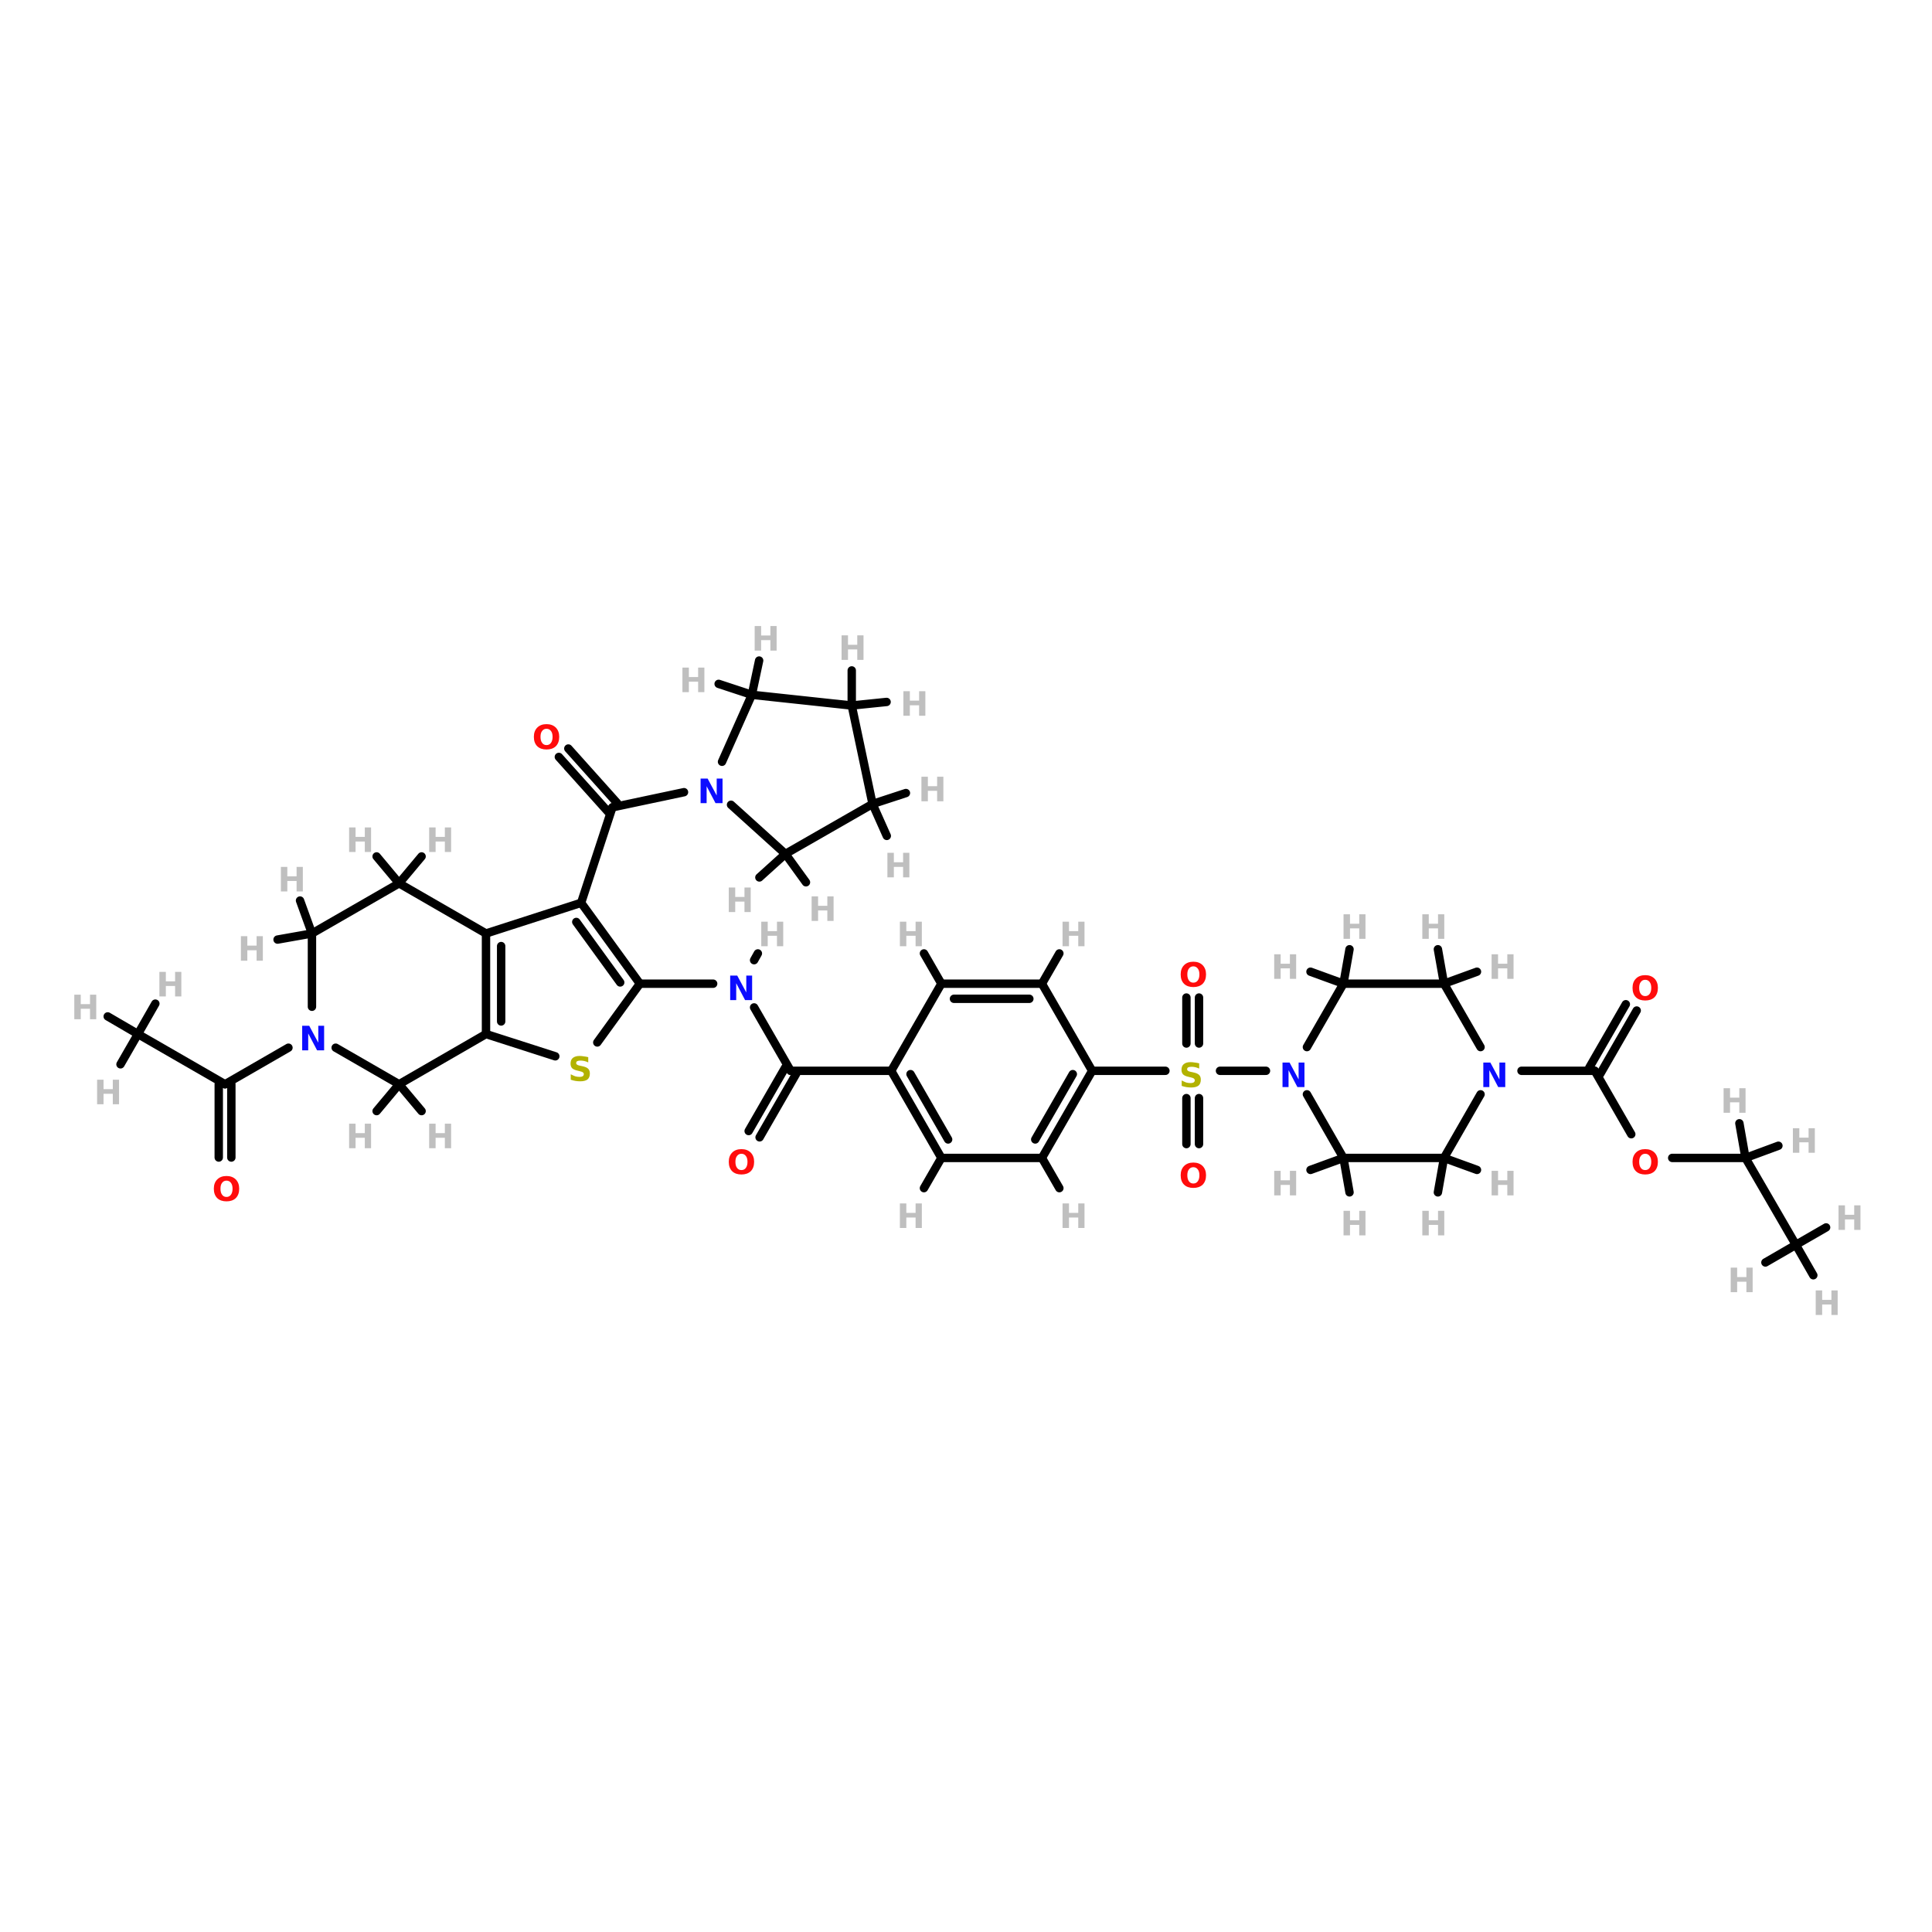 <?xml version="1.0" encoding="UTF-8"?>
<svg xmlns="http://www.w3.org/2000/svg" xmlns:xlink="http://www.w3.org/1999/xlink" width="150pt" height="150pt" viewBox="0 0 150 150" version="1.1">
<defs>
<g>
<symbol overflow="visible" id="glyph0-0">
<path style="stroke:none;" d="M 0.125 0.469 L 0.125 -1.844 L 1.438 -1.844 L 1.438 0.469 Z M 0.281 0.312 L 1.297 0.312 L 1.297 -1.688 L 0.281 -1.688 Z M 0.281 0.312 "/>
</symbol>
<symbol overflow="visible" id="glyph0-1">
<path style="stroke:none;" d="M 0.234 -1.906 L 0.734 -1.906 L 0.734 -1.172 L 1.453 -1.172 L 1.453 -1.906 L 1.938 -1.906 L 1.938 0 L 1.453 0 L 1.453 -0.812 L 0.734 -0.812 L 0.734 0 L 0.234 0 Z M 0.234 -1.906 "/>
</symbol>
<symbol overflow="visible" id="glyph0-2">
<path style="stroke:none;" d="M 0.234 -1.906 L 0.781 -1.906 L 1.484 -0.594 L 1.484 -1.906 L 1.938 -1.906 L 1.938 0 L 1.391 0 L 0.703 -1.312 L 0.703 0 L 0.234 0 Z M 0.234 -1.906 "/>
</symbol>
<symbol overflow="visible" id="glyph0-3">
<path style="stroke:none;" d="M 1.109 -1.578 C 0.961 -1.578 0.848 -1.52 0.766 -1.406 C 0.68 -1.301 0.641 -1.148 0.641 -0.953 C 0.641 -0.754 0.68 -0.598 0.766 -0.484 C 0.848 -0.367 0.961 -0.312 1.109 -0.312 C 1.254 -0.312 1.367 -0.367 1.453 -0.484 C 1.535 -0.598 1.578 -0.754 1.578 -0.953 C 1.578 -1.148 1.535 -1.301 1.453 -1.406 C 1.367 -1.52 1.254 -1.578 1.109 -1.578 Z M 1.109 -1.938 C 1.41 -1.938 1.648 -1.848 1.828 -1.672 C 2.004 -1.492 2.094 -1.254 2.094 -0.953 C 2.094 -0.641 2.004 -0.395 1.828 -0.219 C 1.648 -0.051 1.41 0.031 1.109 0.031 C 0.805 0.031 0.566 -0.051 0.391 -0.219 C 0.211 -0.395 0.125 -0.641 0.125 -0.953 C 0.125 -1.254 0.211 -1.492 0.391 -1.672 C 0.566 -1.848 0.805 -1.938 1.109 -1.938 Z M 1.109 -1.938 "/>
</symbol>
<symbol overflow="visible" id="glyph0-4">
<path style="stroke:none;" d="M 1.562 -1.844 L 1.562 -1.438 C 1.457 -1.488 1.352 -1.523 1.25 -1.547 C 1.156 -1.566 1.062 -1.578 0.969 -1.578 C 0.852 -1.578 0.766 -1.562 0.703 -1.531 C 0.648 -1.5 0.625 -1.445 0.625 -1.375 C 0.625 -1.332 0.645 -1.297 0.688 -1.266 C 0.727 -1.234 0.797 -1.207 0.891 -1.188 L 1.109 -1.141 C 1.316 -1.098 1.461 -1.035 1.547 -0.953 C 1.641 -0.867 1.688 -0.742 1.688 -0.578 C 1.688 -0.367 1.625 -0.211 1.5 -0.109 C 1.375 -0.016 1.188 0.031 0.938 0.031 C 0.812 0.031 0.688 0.02 0.562 0 C 0.445 -0.02 0.328 -0.051 0.203 -0.094 L 0.203 -0.516 C 0.328 -0.453 0.441 -0.398 0.547 -0.359 C 0.66 -0.328 0.773 -0.312 0.891 -0.312 C 0.992 -0.312 1.07 -0.328 1.125 -0.359 C 1.188 -0.398 1.219 -0.457 1.219 -0.531 C 1.219 -0.582 1.195 -0.625 1.156 -0.656 C 1.113 -0.695 1.035 -0.727 0.922 -0.75 L 0.734 -0.797 C 0.547 -0.836 0.406 -0.898 0.312 -0.984 C 0.227 -1.078 0.188 -1.195 0.188 -1.344 C 0.188 -1.531 0.242 -1.676 0.359 -1.781 C 0.484 -1.883 0.66 -1.938 0.891 -1.938 C 1.004 -1.938 1.113 -1.926 1.219 -1.906 C 1.332 -1.895 1.445 -1.875 1.562 -1.844 Z M 1.562 -1.844 "/>
</symbol>
</g>
</defs>
<g id="surface1">
<path style="fill:none;stroke-width:4;stroke-linecap:round;stroke-linejoin:miter;stroke:rgb(0%,0%,0%);stroke-opacity:1;stroke-miterlimit:4;" d="M 571.106 261.106 L 571.106 283.005 " transform="matrix(0.163,0,0,0.163,0,42.696)"/>
<path style="fill:none;stroke-width:4;stroke-linecap:round;stroke-linejoin:miter;stroke:rgb(0%,0%,0%);stroke-opacity:1;stroke-miterlimit:4;" d="M 565.109 261.106 L 565.109 283.005 " transform="matrix(0.163,0,0,0.163,0,42.696)"/>
<path style="fill:none;stroke-width:4;stroke-linecap:round;stroke-linejoin:miter;stroke:rgb(0%,0%,0%);stroke-opacity:1;stroke-miterlimit:4;" d="M 565.109 235.105 L 565.109 213.206 " transform="matrix(0.163,0,0,0.163,0,42.696)"/>
<path style="fill:none;stroke-width:4;stroke-linecap:round;stroke-linejoin:miter;stroke:rgb(0%,0%,0%);stroke-opacity:1;stroke-miterlimit:4;" d="M 571.106 235.105 L 571.106 213.206 " transform="matrix(0.163,0,0,0.163,0,42.696)"/>
<path style="fill:none;stroke-width:4;stroke-linecap:round;stroke-linejoin:miter;stroke:rgb(0%,0%,0%);stroke-opacity:1;stroke-miterlimit:4;" d="M 581.108 248.106 L 603.007 248.106 " transform="matrix(0.163,0,0,0.163,0,42.696)"/>
<path style="fill:none;stroke-width:4;stroke-linecap:round;stroke-linejoin:miter;stroke:rgb(0%,0%,0%);stroke-opacity:1;stroke-miterlimit:4;" d="M 555.107 248.106 L 520.208 248.106 " transform="matrix(0.163,0,0,0.163,0,42.696)"/>
<path style="fill-rule:nonzero;fill:rgb(0%,0%,0%);fill-opacity:1;stroke-width:4;stroke-linecap:round;stroke-linejoin:miter;stroke:rgb(0%,0%,0%);stroke-opacity:1;stroke-miterlimit:4;" d="M 270.706 94.596 L 293.996 120.597 " transform="matrix(0.163,0,0,0.163,0,42.696)"/>
<path style="fill-rule:nonzero;fill:rgb(0%,0%,0%);fill-opacity:1;stroke-width:4;stroke-linecap:round;stroke-linejoin:miter;stroke:rgb(0%,0%,0%);stroke-opacity:1;stroke-miterlimit:4;" d="M 266.196 98.601 L 289.511 124.602 " transform="matrix(0.163,0,0,0.163,0,42.696)"/>
<path style="fill-rule:nonzero;fill:rgb(0%,0%,0%);fill-opacity:1;stroke-width:4;stroke-linecap:round;stroke-linejoin:miter;stroke:rgb(0%,0%,0%);stroke-opacity:1;stroke-miterlimit:4;" d="M 777.001 278.304 L 759.611 248.106 " transform="matrix(0.163,0,0,0.163,0,42.696)"/>
<path style="fill:none;stroke-width:4;stroke-linecap:round;stroke-linejoin:miter;stroke:rgb(0%,0%,0%);stroke-opacity:1;stroke-miterlimit:4;" d="M 796.502 289.602 L 831.401 289.602 " transform="matrix(0.163,0,0,0.163,0,42.696)"/>
<path style="fill:none;stroke-width:4;stroke-linecap:round;stroke-linejoin:miter;stroke:rgb(0%,0%,0%);stroke-opacity:1;stroke-miterlimit:4;" d="M 104.195 289.41 L 104.195 254.51 " transform="matrix(0.163,0,0,0.163,0,42.696)"/>
<path style="fill:none;stroke-width:4;stroke-linecap:round;stroke-linejoin:miter;stroke:rgb(0%,0%,0%);stroke-opacity:1;stroke-miterlimit:4;" d="M 110.192 289.41 L 110.192 254.51 " transform="matrix(0.163,0,0,0.163,0,42.696)"/>
<path style="fill-rule:nonzero;fill:rgb(0%,0%,0%);fill-opacity:1;stroke-width:4;stroke-linecap:round;stroke-linejoin:miter;stroke:rgb(0%,0%,0%);stroke-opacity:1;stroke-miterlimit:4;" d="M 779.592 219.395 L 762.202 249.593 " transform="matrix(0.163,0,0,0.163,0,42.696)"/>
<path style="fill-rule:nonzero;fill:rgb(0%,0%,0%);fill-opacity:1;stroke-width:4;stroke-linecap:round;stroke-linejoin:miter;stroke:rgb(0%,0%,0%);stroke-opacity:1;stroke-miterlimit:4;" d="M 774.411 216.396 L 756.997 246.595 " transform="matrix(0.163,0,0,0.163,0,42.696)"/>
<path style="fill-rule:nonzero;fill:rgb(0%,0%,0%);fill-opacity:1;stroke-width:4;stroke-linecap:round;stroke-linejoin:miter;stroke:rgb(0%,0%,0%);stroke-opacity:1;stroke-miterlimit:4;" d="M 356.599 276.793 L 373.989 246.595 " transform="matrix(0.163,0,0,0.163,0,42.696)"/>
<path style="fill-rule:nonzero;fill:rgb(0%,0%,0%);fill-opacity:1;stroke-width:4;stroke-linecap:round;stroke-linejoin:miter;stroke:rgb(0%,0%,0%);stroke-opacity:1;stroke-miterlimit:4;" d="M 361.804 279.791 L 379.194 249.593 " transform="matrix(0.163,0,0,0.163,0,42.696)"/>
<path style="fill-rule:nonzero;fill:rgb(0%,0%,0%);fill-opacity:1;stroke-width:4;stroke-linecap:round;stroke-linejoin:miter;stroke:rgb(0%,0%,0%);stroke-opacity:1;stroke-miterlimit:4;" d="M 325.801 115.392 L 291.693 122.611 " transform="matrix(0.163,0,0,0.163,0,42.696)"/>
<path style="fill-rule:nonzero;fill:rgb(0%,0%,0%);fill-opacity:1;stroke-width:4;stroke-linecap:round;stroke-linejoin:miter;stroke:rgb(0%,0%,0%);stroke-opacity:1;stroke-miterlimit:4;" d="M 137.392 237.096 L 107.193 254.51 " transform="matrix(0.163,0,0,0.163,0,42.696)"/>
<path style="fill:none;stroke-width:4;stroke-linecap:round;stroke-linejoin:miter;stroke:rgb(0%,0%,0%);stroke-opacity:1;stroke-miterlimit:4;" d="M 724.712 248.106 L 759.611 248.106 " transform="matrix(0.163,0,0,0.163,0,42.696)"/>
<path style="fill:none;stroke-width:4;stroke-linecap:round;stroke-linejoin:miter;stroke:rgb(0%,0%,0%);stroke-opacity:1;stroke-miterlimit:4;" d="M 339.689 206.61 L 304.79 206.61 " transform="matrix(0.163,0,0,0.163,0,42.696)"/>
<path style="fill-rule:nonzero;fill:rgb(0%,0%,0%);fill-opacity:1;stroke-width:4;stroke-linecap:round;stroke-linejoin:miter;stroke:rgb(0%,0%,0%);stroke-opacity:1;stroke-miterlimit:4;" d="M 359.19 217.908 L 376.604 248.106 " transform="matrix(0.163,0,0,0.163,0,42.696)"/>
<path style="fill-rule:nonzero;fill:rgb(0%,0%,0%);fill-opacity:1;stroke-width:4;stroke-linecap:round;stroke-linejoin:miter;stroke:rgb(0%,0%,0%);stroke-opacity:1;stroke-miterlimit:4;" d="M 359.19 195.409 L 360.989 192.195 " transform="matrix(0.163,0,0,0.163,0,42.696)"/>
<path style="fill-rule:nonzero;fill:rgb(0%,0%,0%);fill-opacity:1;stroke-width:4;stroke-linecap:round;stroke-linejoin:miter;stroke:rgb(0%,0%,0%);stroke-opacity:1;stroke-miterlimit:4;" d="M 374.109 144.798 L 361.708 156 " transform="matrix(0.163,0,0,0.163,0,42.696)"/>
<path style="fill-rule:nonzero;fill:rgb(0%,0%,0%);fill-opacity:1;stroke-width:4;stroke-linecap:round;stroke-linejoin:miter;stroke:rgb(0%,0%,0%);stroke-opacity:1;stroke-miterlimit:4;" d="M 374.109 144.798 L 383.895 158.302 " transform="matrix(0.163,0,0,0.163,0,42.696)"/>
<path style="fill-rule:nonzero;fill:rgb(0%,0%,0%);fill-opacity:1;stroke-width:4;stroke-linecap:round;stroke-linejoin:miter;stroke:rgb(0%,0%,0%);stroke-opacity:1;stroke-miterlimit:4;" d="M 358.11 69.003 L 361.588 52.692 " transform="matrix(0.163,0,0,0.163,0,42.696)"/>
<path style="fill-rule:nonzero;fill:rgb(0%,0%,0%);fill-opacity:1;stroke-width:4;stroke-linecap:round;stroke-linejoin:miter;stroke:rgb(0%,0%,0%);stroke-opacity:1;stroke-miterlimit:4;" d="M 358.11 69.003 L 342.304 63.798 " transform="matrix(0.163,0,0,0.163,0,42.696)"/>
<path style="fill-rule:nonzero;fill:rgb(0%,0%,0%);fill-opacity:1;stroke-width:4;stroke-linecap:round;stroke-linejoin:miter;stroke:rgb(0%,0%,0%);stroke-opacity:1;stroke-miterlimit:4;" d="M 415.605 121.004 L 422.393 136.211 " transform="matrix(0.163,0,0,0.163,0,42.696)"/>
<path style="fill-rule:nonzero;fill:rgb(0%,0%,0%);fill-opacity:1;stroke-width:4;stroke-linecap:round;stroke-linejoin:miter;stroke:rgb(0%,0%,0%);stroke-opacity:1;stroke-miterlimit:4;" d="M 415.605 121.004 L 431.507 115.799 " transform="matrix(0.163,0,0,0.163,0,42.696)"/>
<path style="fill-rule:nonzero;fill:rgb(0%,0%,0%);fill-opacity:1;stroke-width:4;stroke-linecap:round;stroke-linejoin:miter;stroke:rgb(0%,0%,0%);stroke-opacity:1;stroke-miterlimit:4;" d="M 405.699 74.112 L 422.297 72.409 " transform="matrix(0.163,0,0,0.163,0,42.696)"/>
<path style="fill:none;stroke-width:4;stroke-linecap:round;stroke-linejoin:miter;stroke:rgb(0%,0%,0%);stroke-opacity:1;stroke-miterlimit:4;" d="M 405.699 74.112 L 405.699 57.393 " transform="matrix(0.163,0,0,0.163,0,42.696)"/>
<path style="fill-rule:nonzero;fill:rgb(0%,0%,0%);fill-opacity:1;stroke-width:4;stroke-linecap:round;stroke-linejoin:miter;stroke:rgb(0%,0%,0%);stroke-opacity:1;stroke-miterlimit:4;" d="M 276.798 168.089 L 291.693 122.611 " transform="matrix(0.163,0,0,0.163,0,42.696)"/>
<path style="fill-rule:nonzero;fill:rgb(0%,0%,0%);fill-opacity:1;stroke-width:4;stroke-linecap:round;stroke-linejoin:miter;stroke:rgb(0%,0%,0%);stroke-opacity:1;stroke-miterlimit:4;" d="M 190.089 158.806 L 200.81 145.998 " transform="matrix(0.163,0,0,0.163,0,42.696)"/>
<path style="fill-rule:nonzero;fill:rgb(0%,0%,0%);fill-opacity:1;stroke-width:4;stroke-linecap:round;stroke-linejoin:miter;stroke:rgb(0%,0%,0%);stroke-opacity:1;stroke-miterlimit:4;" d="M 190.089 158.806 L 179.391 145.998 " transform="matrix(0.163,0,0,0.163,0,42.696)"/>
<path style="fill-rule:nonzero;fill:rgb(0%,0%,0%);fill-opacity:1;stroke-width:4;stroke-linecap:round;stroke-linejoin:miter;stroke:rgb(0%,0%,0%);stroke-opacity:1;stroke-miterlimit:4;" d="M 148.593 182.696 L 142.908 167.009 " transform="matrix(0.163,0,0,0.163,0,42.696)"/>
<path style="fill-rule:nonzero;fill:rgb(0%,0%,0%);fill-opacity:1;stroke-width:4;stroke-linecap:round;stroke-linejoin:miter;stroke:rgb(0%,0%,0%);stroke-opacity:1;stroke-miterlimit:4;" d="M 148.593 182.696 L 132.211 185.598 " transform="matrix(0.163,0,0,0.163,0,42.696)"/>
<path style="fill-rule:nonzero;fill:rgb(0%,0%,0%);fill-opacity:1;stroke-width:4;stroke-linecap:round;stroke-linejoin:miter;stroke:rgb(0%,0%,0%);stroke-opacity:1;stroke-miterlimit:4;" d="M 190.089 254.51 L 179.391 267.295 " transform="matrix(0.163,0,0,0.163,0,42.696)"/>
<path style="fill-rule:nonzero;fill:rgb(0%,0%,0%);fill-opacity:1;stroke-width:4;stroke-linecap:round;stroke-linejoin:miter;stroke:rgb(0%,0%,0%);stroke-opacity:1;stroke-miterlimit:4;" d="M 190.089 254.51 L 200.81 267.295 " transform="matrix(0.163,0,0,0.163,0,42.696)"/>
<path style="fill-rule:nonzero;fill:rgb(0%,0%,0%);fill-opacity:1;stroke-width:4;stroke-linecap:round;stroke-linejoin:miter;stroke:rgb(0%,0%,0%);stroke-opacity:1;stroke-miterlimit:4;" d="M 639.898 289.602 L 624.211 295.31 " transform="matrix(0.163,0,0,0.163,0,42.696)"/>
<path style="fill-rule:nonzero;fill:rgb(0%,0%,0%);fill-opacity:1;stroke-width:4;stroke-linecap:round;stroke-linejoin:miter;stroke:rgb(0%,0%,0%);stroke-opacity:1;stroke-miterlimit:4;" d="M 639.898 289.602 L 642.8 306.008 " transform="matrix(0.163,0,0,0.163,0,42.696)"/>
<path style="fill-rule:nonzero;fill:rgb(0%,0%,0%);fill-opacity:1;stroke-width:4;stroke-linecap:round;stroke-linejoin:miter;stroke:rgb(0%,0%,0%);stroke-opacity:1;stroke-miterlimit:4;" d="M 639.898 206.61 L 642.8 190.204 " transform="matrix(0.163,0,0,0.163,0,42.696)"/>
<path style="fill-rule:nonzero;fill:rgb(0%,0%,0%);fill-opacity:1;stroke-width:4;stroke-linecap:round;stroke-linejoin:miter;stroke:rgb(0%,0%,0%);stroke-opacity:1;stroke-miterlimit:4;" d="M 639.898 206.61 L 624.211 200.902 " transform="matrix(0.163,0,0,0.163,0,42.696)"/>
<path style="fill-rule:nonzero;fill:rgb(0%,0%,0%);fill-opacity:1;stroke-width:4;stroke-linecap:round;stroke-linejoin:miter;stroke:rgb(0%,0%,0%);stroke-opacity:1;stroke-miterlimit:4;" d="M 687.798 289.602 L 684.895 306.008 " transform="matrix(0.163,0,0,0.163,0,42.696)"/>
<path style="fill-rule:nonzero;fill:rgb(0%,0%,0%);fill-opacity:1;stroke-width:4;stroke-linecap:round;stroke-linejoin:miter;stroke:rgb(0%,0%,0%);stroke-opacity:1;stroke-miterlimit:4;" d="M 687.798 289.602 L 703.508 295.31 " transform="matrix(0.163,0,0,0.163,0,42.696)"/>
<path style="fill-rule:nonzero;fill:rgb(0%,0%,0%);fill-opacity:1;stroke-width:4;stroke-linecap:round;stroke-linejoin:miter;stroke:rgb(0%,0%,0%);stroke-opacity:1;stroke-miterlimit:4;" d="M 687.798 206.61 L 703.508 200.902 " transform="matrix(0.163,0,0,0.163,0,42.696)"/>
<path style="fill-rule:nonzero;fill:rgb(0%,0%,0%);fill-opacity:1;stroke-width:4;stroke-linecap:round;stroke-linejoin:miter;stroke:rgb(0%,0%,0%);stroke-opacity:1;stroke-miterlimit:4;" d="M 687.798 206.61 L 684.895 190.204 " transform="matrix(0.163,0,0,0.163,0,42.696)"/>
<path style="fill-rule:nonzero;fill:rgb(0%,0%,0%);fill-opacity:1;stroke-width:4;stroke-linecap:round;stroke-linejoin:miter;stroke:rgb(0%,0%,0%);stroke-opacity:1;stroke-miterlimit:4;" d="M 107.193 254.51 L 65.698 230.596 " transform="matrix(0.163,0,0,0.163,0,42.696)"/>
<path style="fill:none;stroke-width:4;stroke-linecap:round;stroke-linejoin:miter;stroke:rgb(0%,0%,0%);stroke-opacity:1;stroke-miterlimit:4;" d="M 376.604 248.106 L 424.504 248.106 " transform="matrix(0.163,0,0,0.163,0,42.696)"/>
<path style="fill-rule:nonzero;fill:rgb(0%,0%,0%);fill-opacity:1;stroke-width:4;stroke-linecap:round;stroke-linejoin:miter;stroke:rgb(0%,0%,0%);stroke-opacity:1;stroke-miterlimit:4;" d="M 496.294 289.602 L 504.593 303.993 " transform="matrix(0.163,0,0,0.163,0,42.696)"/>
<path style="fill-rule:nonzero;fill:rgb(0%,0%,0%);fill-opacity:1;stroke-width:4;stroke-linecap:round;stroke-linejoin:miter;stroke:rgb(0%,0%,0%);stroke-opacity:1;stroke-miterlimit:4;" d="M 496.294 206.61 L 504.593 192.195 " transform="matrix(0.163,0,0,0.163,0,42.696)"/>
<path style="fill-rule:nonzero;fill:rgb(0%,0%,0%);fill-opacity:1;stroke-width:4;stroke-linecap:round;stroke-linejoin:miter;stroke:rgb(0%,0%,0%);stroke-opacity:1;stroke-miterlimit:4;" d="M 65.698 230.596 L 73.997 216.109 " transform="matrix(0.163,0,0,0.163,0,42.696)"/>
<path style="fill-rule:nonzero;fill:rgb(0%,0%,0%);fill-opacity:1;stroke-width:4;stroke-linecap:round;stroke-linejoin:miter;stroke:rgb(0%,0%,0%);stroke-opacity:1;stroke-miterlimit:4;" d="M 65.698 230.596 L 51.306 222.201 " transform="matrix(0.163,0,0,0.163,0,42.696)"/>
<path style="fill-rule:nonzero;fill:rgb(0%,0%,0%);fill-opacity:1;stroke-width:4;stroke-linecap:round;stroke-linejoin:miter;stroke:rgb(0%,0%,0%);stroke-opacity:1;stroke-miterlimit:4;" d="M 65.698 230.596 L 57.398 245.012 " transform="matrix(0.163,0,0,0.163,0,42.696)"/>
<path style="fill-rule:nonzero;fill:rgb(0%,0%,0%);fill-opacity:1;stroke-width:4;stroke-linecap:round;stroke-linejoin:miter;stroke:rgb(0%,0%,0%);stroke-opacity:1;stroke-miterlimit:4;" d="M 448.394 289.602 L 440.094 303.993 " transform="matrix(0.163,0,0,0.163,0,42.696)"/>
<path style="fill-rule:nonzero;fill:rgb(0%,0%,0%);fill-opacity:1;stroke-width:4;stroke-linecap:round;stroke-linejoin:miter;stroke:rgb(0%,0%,0%);stroke-opacity:1;stroke-miterlimit:4;" d="M 448.394 206.61 L 440.094 192.195 " transform="matrix(0.163,0,0,0.163,0,42.696)"/>
<path style="fill-rule:nonzero;fill:rgb(0%,0%,0%);fill-opacity:1;stroke-width:4;stroke-linecap:round;stroke-linejoin:miter;stroke:rgb(0%,0%,0%);stroke-opacity:1;stroke-miterlimit:4;" d="M 831.401 289.602 L 855.411 331.001 " transform="matrix(0.163,0,0,0.163,0,42.696)"/>
<path style="fill-rule:nonzero;fill:rgb(0%,0%,0%);fill-opacity:1;stroke-width:4;stroke-linecap:round;stroke-linejoin:miter;stroke:rgb(0%,0%,0%);stroke-opacity:1;stroke-miterlimit:4;" d="M 831.401 289.602 L 847.088 283.797 " transform="matrix(0.163,0,0,0.163,0,42.696)"/>
<path style="fill-rule:nonzero;fill:rgb(0%,0%,0%);fill-opacity:1;stroke-width:4;stroke-linecap:round;stroke-linejoin:miter;stroke:rgb(0%,0%,0%);stroke-opacity:1;stroke-miterlimit:4;" d="M 831.401 289.602 L 828.499 273.099 " transform="matrix(0.163,0,0,0.163,0,42.696)"/>
<path style="fill-rule:nonzero;fill:rgb(0%,0%,0%);fill-opacity:1;stroke-width:4;stroke-linecap:round;stroke-linejoin:miter;stroke:rgb(0%,0%,0%);stroke-opacity:1;stroke-miterlimit:4;" d="M 855.411 331.001 L 840.9 339.396 " transform="matrix(0.163,0,0,0.163,0,42.696)"/>
<path style="fill-rule:nonzero;fill:rgb(0%,0%,0%);fill-opacity:1;stroke-width:4;stroke-linecap:round;stroke-linejoin:miter;stroke:rgb(0%,0%,0%);stroke-opacity:1;stroke-miterlimit:4;" d="M 855.411 331.001 L 863.711 345.489 " transform="matrix(0.163,0,0,0.163,0,42.696)"/>
<path style="fill-rule:nonzero;fill:rgb(0%,0%,0%);fill-opacity:1;stroke-width:4;stroke-linecap:round;stroke-linejoin:miter;stroke:rgb(0%,0%,0%);stroke-opacity:1;stroke-miterlimit:4;" d="M 855.411 331.001 L 869.803 322.702 " transform="matrix(0.163,0,0,0.163,0,42.696)"/>
<path style="fill-rule:nonzero;fill:rgb(0%,0%,0%);fill-opacity:1;stroke-width:4;stroke-linecap:round;stroke-linejoin:miter;stroke:rgb(0%,0%,0%);stroke-opacity:1;stroke-miterlimit:4;" d="M 264.493 241.198 L 231.489 230.596 " transform="matrix(0.163,0,0,0.163,0,42.696)"/>
<path style="fill:none;stroke-width:4;stroke-linecap:round;stroke-linejoin:miter;stroke:rgb(0%,0%,0%);stroke-opacity:1;stroke-miterlimit:4;" d="M 231.489 230.596 L 231.489 182.696 " transform="matrix(0.163,0,0,0.163,0,42.696)"/>
<path style="fill:none;stroke-width:4;stroke-linecap:round;stroke-linejoin:miter;stroke:rgb(0%,0%,0%);stroke-opacity:1;stroke-miterlimit:4;" d="M 238.708 224.6 L 238.708 188.693 " transform="matrix(0.163,0,0,0.163,0,42.696)"/>
<path style="fill-rule:nonzero;fill:rgb(0%,0%,0%);fill-opacity:1;stroke-width:4;stroke-linecap:round;stroke-linejoin:miter;stroke:rgb(0%,0%,0%);stroke-opacity:1;stroke-miterlimit:4;" d="M 231.489 182.696 L 276.798 168.089 " transform="matrix(0.163,0,0,0.163,0,42.696)"/>
<path style="fill-rule:nonzero;fill:rgb(0%,0%,0%);fill-opacity:1;stroke-width:4;stroke-linecap:round;stroke-linejoin:miter;stroke:rgb(0%,0%,0%);stroke-opacity:1;stroke-miterlimit:4;" d="M 276.798 168.089 L 304.79 206.61 " transform="matrix(0.163,0,0,0.163,0,42.696)"/>
<path style="fill-rule:nonzero;fill:rgb(0%,0%,0%);fill-opacity:1;stroke-width:4;stroke-linecap:round;stroke-linejoin:miter;stroke:rgb(0%,0%,0%);stroke-opacity:1;stroke-miterlimit:4;" d="M 274.495 177.203 L 295.411 206.011 " transform="matrix(0.163,0,0,0.163,0,42.696)"/>
<path style="fill-rule:nonzero;fill:rgb(0%,0%,0%);fill-opacity:1;stroke-width:4;stroke-linecap:round;stroke-linejoin:miter;stroke:rgb(0%,0%,0%);stroke-opacity:1;stroke-miterlimit:4;" d="M 304.79 206.61 L 284.498 234.602 " transform="matrix(0.163,0,0,0.163,0,42.696)"/>
<path style="fill-rule:nonzero;fill:rgb(0%,0%,0%);fill-opacity:1;stroke-width:4;stroke-linecap:round;stroke-linejoin:miter;stroke:rgb(0%,0%,0%);stroke-opacity:1;stroke-miterlimit:4;" d="M 496.294 289.602 L 520.208 248.106 " transform="matrix(0.163,0,0,0.163,0,42.696)"/>
<path style="fill-rule:nonzero;fill:rgb(0%,0%,0%);fill-opacity:1;stroke-width:4;stroke-linecap:round;stroke-linejoin:miter;stroke:rgb(0%,0%,0%);stroke-opacity:1;stroke-miterlimit:4;" d="M 493.103 280.799 L 510.997 249.689 " transform="matrix(0.163,0,0,0.163,0,42.696)"/>
<path style="fill-rule:nonzero;fill:rgb(0%,0%,0%);fill-opacity:1;stroke-width:4;stroke-linecap:round;stroke-linejoin:miter;stroke:rgb(0%,0%,0%);stroke-opacity:1;stroke-miterlimit:4;" d="M 520.208 248.106 L 496.294 206.61 " transform="matrix(0.163,0,0,0.163,0,42.696)"/>
<path style="fill:none;stroke-width:4;stroke-linecap:round;stroke-linejoin:miter;stroke:rgb(0%,0%,0%);stroke-opacity:1;stroke-miterlimit:4;" d="M 496.294 206.61 L 448.394 206.61 " transform="matrix(0.163,0,0,0.163,0,42.696)"/>
<path style="fill:none;stroke-width:4;stroke-linecap:round;stroke-linejoin:miter;stroke:rgb(0%,0%,0%);stroke-opacity:1;stroke-miterlimit:4;" d="M 490.297 213.806 L 454.39 213.806 " transform="matrix(0.163,0,0,0.163,0,42.696)"/>
<path style="fill-rule:nonzero;fill:rgb(0%,0%,0%);fill-opacity:1;stroke-width:4;stroke-linecap:round;stroke-linejoin:miter;stroke:rgb(0%,0%,0%);stroke-opacity:1;stroke-miterlimit:4;" d="M 448.394 206.61 L 424.504 248.106 " transform="matrix(0.163,0,0,0.163,0,42.696)"/>
<path style="fill-rule:nonzero;fill:rgb(0%,0%,0%);fill-opacity:1;stroke-width:4;stroke-linecap:round;stroke-linejoin:miter;stroke:rgb(0%,0%,0%);stroke-opacity:1;stroke-miterlimit:4;" d="M 424.504 248.106 L 448.394 289.602 " transform="matrix(0.163,0,0,0.163,0,42.696)"/>
<path style="fill-rule:nonzero;fill:rgb(0%,0%,0%);fill-opacity:1;stroke-width:4;stroke-linecap:round;stroke-linejoin:miter;stroke:rgb(0%,0%,0%);stroke-opacity:1;stroke-miterlimit:4;" d="M 433.69 249.689 L 451.608 280.799 " transform="matrix(0.163,0,0,0.163,0,42.696)"/>
<path style="fill:none;stroke-width:4;stroke-linecap:round;stroke-linejoin:miter;stroke:rgb(0%,0%,0%);stroke-opacity:1;stroke-miterlimit:4;" d="M 448.394 289.602 L 496.294 289.602 " transform="matrix(0.163,0,0,0.163,0,42.696)"/>
<path style="fill-rule:nonzero;fill:rgb(0%,0%,0%);fill-opacity:1;stroke-width:4;stroke-linecap:round;stroke-linejoin:miter;stroke:rgb(0%,0%,0%);stroke-opacity:1;stroke-miterlimit:4;" d="M 374.109 144.798 L 348.204 121.388 " transform="matrix(0.163,0,0,0.163,0,42.696)"/>
<path style="fill-rule:nonzero;fill:rgb(0%,0%,0%);fill-opacity:1;stroke-width:4;stroke-linecap:round;stroke-linejoin:miter;stroke:rgb(0%,0%,0%);stroke-opacity:1;stroke-miterlimit:4;" d="M 343.911 100.904 L 358.11 69.003 " transform="matrix(0.163,0,0,0.163,0,42.696)"/>
<path style="fill-rule:nonzero;fill:rgb(0%,0%,0%);fill-opacity:1;stroke-width:4;stroke-linecap:round;stroke-linejoin:miter;stroke:rgb(0%,0%,0%);stroke-opacity:1;stroke-miterlimit:4;" d="M 358.11 69.003 L 405.699 74.112 " transform="matrix(0.163,0,0,0.163,0,42.696)"/>
<path style="fill-rule:nonzero;fill:rgb(0%,0%,0%);fill-opacity:1;stroke-width:4;stroke-linecap:round;stroke-linejoin:miter;stroke:rgb(0%,0%,0%);stroke-opacity:1;stroke-miterlimit:4;" d="M 405.699 74.112 L 415.605 121.004 " transform="matrix(0.163,0,0,0.163,0,42.696)"/>
<path style="fill-rule:nonzero;fill:rgb(0%,0%,0%);fill-opacity:1;stroke-width:4;stroke-linecap:round;stroke-linejoin:miter;stroke:rgb(0%,0%,0%);stroke-opacity:1;stroke-miterlimit:4;" d="M 415.605 121.004 L 374.109 144.798 " transform="matrix(0.163,0,0,0.163,0,42.696)"/>
<path style="fill-rule:nonzero;fill:rgb(0%,0%,0%);fill-opacity:1;stroke-width:4;stroke-linecap:round;stroke-linejoin:miter;stroke:rgb(0%,0%,0%);stroke-opacity:1;stroke-miterlimit:4;" d="M 705.211 259.307 L 687.798 289.602 " transform="matrix(0.163,0,0,0.163,0,42.696)"/>
<path style="fill:none;stroke-width:4;stroke-linecap:round;stroke-linejoin:miter;stroke:rgb(0%,0%,0%);stroke-opacity:1;stroke-miterlimit:4;" d="M 687.798 289.602 L 639.898 289.602 " transform="matrix(0.163,0,0,0.163,0,42.696)"/>
<path style="fill-rule:nonzero;fill:rgb(0%,0%,0%);fill-opacity:1;stroke-width:4;stroke-linecap:round;stroke-linejoin:miter;stroke:rgb(0%,0%,0%);stroke-opacity:1;stroke-miterlimit:4;" d="M 639.898 289.602 L 622.508 259.307 " transform="matrix(0.163,0,0,0.163,0,42.696)"/>
<path style="fill-rule:nonzero;fill:rgb(0%,0%,0%);fill-opacity:1;stroke-width:4;stroke-linecap:round;stroke-linejoin:miter;stroke:rgb(0%,0%,0%);stroke-opacity:1;stroke-miterlimit:4;" d="M 622.508 236.809 L 639.898 206.61 " transform="matrix(0.163,0,0,0.163,0,42.696)"/>
<path style="fill:none;stroke-width:4;stroke-linecap:round;stroke-linejoin:miter;stroke:rgb(0%,0%,0%);stroke-opacity:1;stroke-miterlimit:4;" d="M 639.898 206.61 L 687.798 206.61 " transform="matrix(0.163,0,0,0.163,0,42.696)"/>
<path style="fill-rule:nonzero;fill:rgb(0%,0%,0%);fill-opacity:1;stroke-width:4;stroke-linecap:round;stroke-linejoin:miter;stroke:rgb(0%,0%,0%);stroke-opacity:1;stroke-miterlimit:4;" d="M 687.798 206.61 L 705.211 236.809 " transform="matrix(0.163,0,0,0.163,0,42.696)"/>
<path style="fill:none;stroke-width:4;stroke-linecap:round;stroke-linejoin:miter;stroke:rgb(0%,0%,0%);stroke-opacity:1;stroke-miterlimit:4;" d="M 148.593 217.596 L 148.593 182.696 " transform="matrix(0.163,0,0,0.163,0,42.696)"/>
<path style="fill-rule:nonzero;fill:rgb(0%,0%,0%);fill-opacity:1;stroke-width:4;stroke-linecap:round;stroke-linejoin:miter;stroke:rgb(0%,0%,0%);stroke-opacity:1;stroke-miterlimit:4;" d="M 148.593 182.696 L 190.089 158.806 " transform="matrix(0.163,0,0,0.163,0,42.696)"/>
<path style="fill-rule:nonzero;fill:rgb(0%,0%,0%);fill-opacity:1;stroke-width:4;stroke-linecap:round;stroke-linejoin:miter;stroke:rgb(0%,0%,0%);stroke-opacity:1;stroke-miterlimit:4;" d="M 190.089 158.806 L 231.489 182.696 " transform="matrix(0.163,0,0,0.163,0,42.696)"/>
<path style="fill-rule:nonzero;fill:rgb(0%,0%,0%);fill-opacity:1;stroke-width:4;stroke-linecap:round;stroke-linejoin:miter;stroke:rgb(0%,0%,0%);stroke-opacity:1;stroke-miterlimit:4;" d="M 231.489 230.596 L 190.089 254.51 " transform="matrix(0.163,0,0,0.163,0,42.696)"/>
<path style="fill-rule:nonzero;fill:rgb(0%,0%,0%);fill-opacity:1;stroke-width:4;stroke-linecap:round;stroke-linejoin:miter;stroke:rgb(0%,0%,0%);stroke-opacity:1;stroke-miterlimit:4;" d="M 190.089 254.51 L 159.89 237.096 " transform="matrix(0.163,0,0,0.163,0,42.696)"/>
<g style="fill:rgb(74.902%,74.902%,74.902%);fill-opacity:1;">
  <use xlink:href="#glyph0-1" x="69.906" y="55.57"/>
</g>
<g style="fill:rgb(74.902%,74.902%,74.902%);fill-opacity:1;">
  <use xlink:href="#glyph0-1" x="104.078" y="95.914"/>
</g>
<g style="fill:rgb(74.902%,74.902%,74.902%);fill-opacity:1;">
  <use xlink:href="#glyph0-1" x="98.695" y="92.809"/>
</g>
<g style="fill:rgb(74.902%,74.902%,74.902%);fill-opacity:1;">
  <use xlink:href="#glyph0-1" x="33.086" y="89.148"/>
</g>
<g style="fill:rgb(74.902%,74.902%,74.902%);fill-opacity:1;">
  <use xlink:href="#glyph0-1" x="26.871" y="89.148"/>
</g>
<g style="fill:rgb(74.902%,74.902%,74.902%);fill-opacity:1;">
  <use xlink:href="#glyph0-1" x="18.469" y="74.59"/>
</g>
<g style="fill:rgb(74.902%,74.902%,74.902%);fill-opacity:1;">
  <use xlink:href="#glyph0-1" x="21.574" y="69.211"/>
</g>
<g style="fill:rgb(74.902%,74.902%,74.902%);fill-opacity:1;">
  <use xlink:href="#glyph0-1" x="26.871" y="66.148"/>
</g>
<g style="fill:rgb(74.902%,74.902%,74.902%);fill-opacity:1;">
  <use xlink:href="#glyph0-1" x="33.086" y="66.148"/>
</g>
<g style="fill:rgb(74.902%,74.902%,74.902%);fill-opacity:1;">
  <use xlink:href="#glyph0-1" x="65.105" y="51.234"/>
</g>
<g style="fill:rgb(74.902%,74.902%,74.902%);fill-opacity:1;">
  <use xlink:href="#glyph0-1" x="104.078" y="72.891"/>
</g>
<g style="fill:rgb(74.902%,74.902%,74.902%);fill-opacity:1;">
  <use xlink:href="#glyph0-1" x="71.305" y="62.211"/>
</g>
<g style="fill:rgb(74.902%,74.902%,74.902%);fill-opacity:1;">
  <use xlink:href="#glyph0-1" x="68.664" y="68.117"/>
</g>
<g style="fill:rgb(74.902%,74.902%,74.902%);fill-opacity:1;">
  <use xlink:href="#glyph0-1" x="52.75" y="53.738"/>
</g>
<g style="fill:rgb(74.902%,74.902%,74.902%);fill-opacity:1;">
  <use xlink:href="#glyph0-1" x="58.359" y="50.512"/>
</g>
<g style="fill:rgb(74.902%,74.902%,74.902%);fill-opacity:1;">
  <use xlink:href="#glyph0-1" x="62.781" y="71.5"/>
</g>
<g style="fill:rgb(74.902%,74.902%,74.902%);fill-opacity:1;">
  <use xlink:href="#glyph0-1" x="56.348" y="70.812"/>
</g>
<g style="fill:rgb(74.902%,74.902%,74.902%);fill-opacity:1;">
  <use xlink:href="#glyph0-1" x="12.141" y="77.363"/>
</g>
<g style="fill:rgb(74.902%,74.902%,74.902%);fill-opacity:1;">
  <use xlink:href="#glyph0-1" x="142.508" y="95.488"/>
</g>
<g style="fill:rgb(74.902%,74.902%,74.902%);fill-opacity:1;">
  <use xlink:href="#glyph0-1" x="140.738" y="102.094"/>
</g>
<g style="fill:rgb(74.902%,74.902%,74.902%);fill-opacity:1;">
  <use xlink:href="#glyph0-1" x="134.137" y="100.324"/>
</g>
<g style="fill:rgb(74.902%,74.902%,74.902%);fill-opacity:1;">
  <use xlink:href="#glyph0-1" x="133.586" y="86.395"/>
</g>
<g style="fill:rgb(74.902%,74.902%,74.902%);fill-opacity:1;">
  <use xlink:href="#glyph0-1" x="138.965" y="89.5"/>
</g>
<g style="fill:rgb(74.902%,74.902%,74.902%);fill-opacity:1;">
  <use xlink:href="#glyph0-1" x="69.633" y="73.465"/>
</g>
<g style="fill:rgb(74.902%,74.902%,74.902%);fill-opacity:1;">
  <use xlink:href="#glyph0-1" x="69.633" y="95.34"/>
</g>
<g style="fill:rgb(74.902%,74.902%,74.902%);fill-opacity:1;">
  <use xlink:href="#glyph0-1" x="7.305" y="85.734"/>
</g>
<g style="fill:rgb(74.902%,74.902%,74.902%);fill-opacity:1;">
  <use xlink:href="#glyph0-1" x="5.535" y="79.133"/>
</g>
<g style="fill:rgb(74.902%,74.902%,74.902%);fill-opacity:1;">
  <use xlink:href="#glyph0-1" x="82.262" y="73.465"/>
</g>
<g style="fill:rgb(74.902%,74.902%,74.902%);fill-opacity:1;">
  <use xlink:href="#glyph0-1" x="82.262" y="95.34"/>
</g>
<g style="fill:rgb(74.902%,74.902%,74.902%);fill-opacity:1;">
  <use xlink:href="#glyph0-1" x="58.871" y="73.465"/>
</g>
<g style="fill:rgb(74.902%,74.902%,74.902%);fill-opacity:1;">
  <use xlink:href="#glyph0-1" x="110.195" y="72.891"/>
</g>
<g style="fill:rgb(74.902%,74.902%,74.902%);fill-opacity:1;">
  <use xlink:href="#glyph0-1" x="115.574" y="75.996"/>
</g>
<g style="fill:rgb(74.902%,74.902%,74.902%);fill-opacity:1;">
  <use xlink:href="#glyph0-1" x="115.574" y="92.809"/>
</g>
<g style="fill:rgb(74.902%,74.902%,74.902%);fill-opacity:1;">
  <use xlink:href="#glyph0-1" x="110.195" y="95.914"/>
</g>
<g style="fill:rgb(74.902%,74.902%,74.902%);fill-opacity:1;">
  <use xlink:href="#glyph0-1" x="98.695" y="75.996"/>
</g>
<g style="fill:rgb(4.706%,4.706%,100%);fill-opacity:1;">
  <use xlink:href="#glyph0-2" x="54.16" y="62.355"/>
</g>
<g style="fill:rgb(4.706%,4.706%,100%);fill-opacity:1;">
  <use xlink:href="#glyph0-2" x="56.457" y="77.648"/>
</g>
<g style="fill:rgb(4.706%,4.706%,100%);fill-opacity:1;">
  <use xlink:href="#glyph0-2" x="114.93" y="84.402"/>
</g>
<g style="fill:rgb(4.706%,4.706%,100%);fill-opacity:1;">
  <use xlink:href="#glyph0-2" x="23.227" y="81.547"/>
</g>
<g style="fill:rgb(4.706%,4.706%,100%);fill-opacity:1;">
  <use xlink:href="#glyph0-2" x="99.34" y="84.402"/>
</g>
<g style="fill:rgb(100%,4.706%,4.706%);fill-opacity:1;">
  <use xlink:href="#glyph0-3" x="56.457" y="91.156"/>
</g>
<g style="fill:rgb(100%,4.706%,4.706%);fill-opacity:1;">
  <use xlink:href="#glyph0-3" x="126.625" y="77.648"/>
</g>
<g style="fill:rgb(100%,4.706%,4.706%);fill-opacity:1;">
  <use xlink:href="#glyph0-3" x="16.477" y="93.242"/>
</g>
<g style="fill:rgb(100%,4.706%,4.706%);fill-opacity:1;">
  <use xlink:href="#glyph0-3" x="126.625" y="91.156"/>
</g>
<g style="fill:rgb(100%,4.706%,4.706%);fill-opacity:1;">
  <use xlink:href="#glyph0-3" x="91.543" y="76.605"/>
</g>
<g style="fill:rgb(100%,4.706%,4.706%);fill-opacity:1;">
  <use xlink:href="#glyph0-3" x="91.543" y="92.199"/>
</g>
<g style="fill:rgb(100%,4.706%,4.706%);fill-opacity:1;">
  <use xlink:href="#glyph0-3" x="41.324" y="58.16"/>
</g>
<g style="fill:rgb(69.804%,69.804%,0%);fill-opacity:1;">
  <use xlink:href="#glyph0-4" x="44.109" y="83.922"/>
</g>
<g style="fill:rgb(69.804%,69.804%,0%);fill-opacity:1;">
  <use xlink:href="#glyph0-4" x="91.543" y="84.402"/>
</g>
</g>
</svg>
